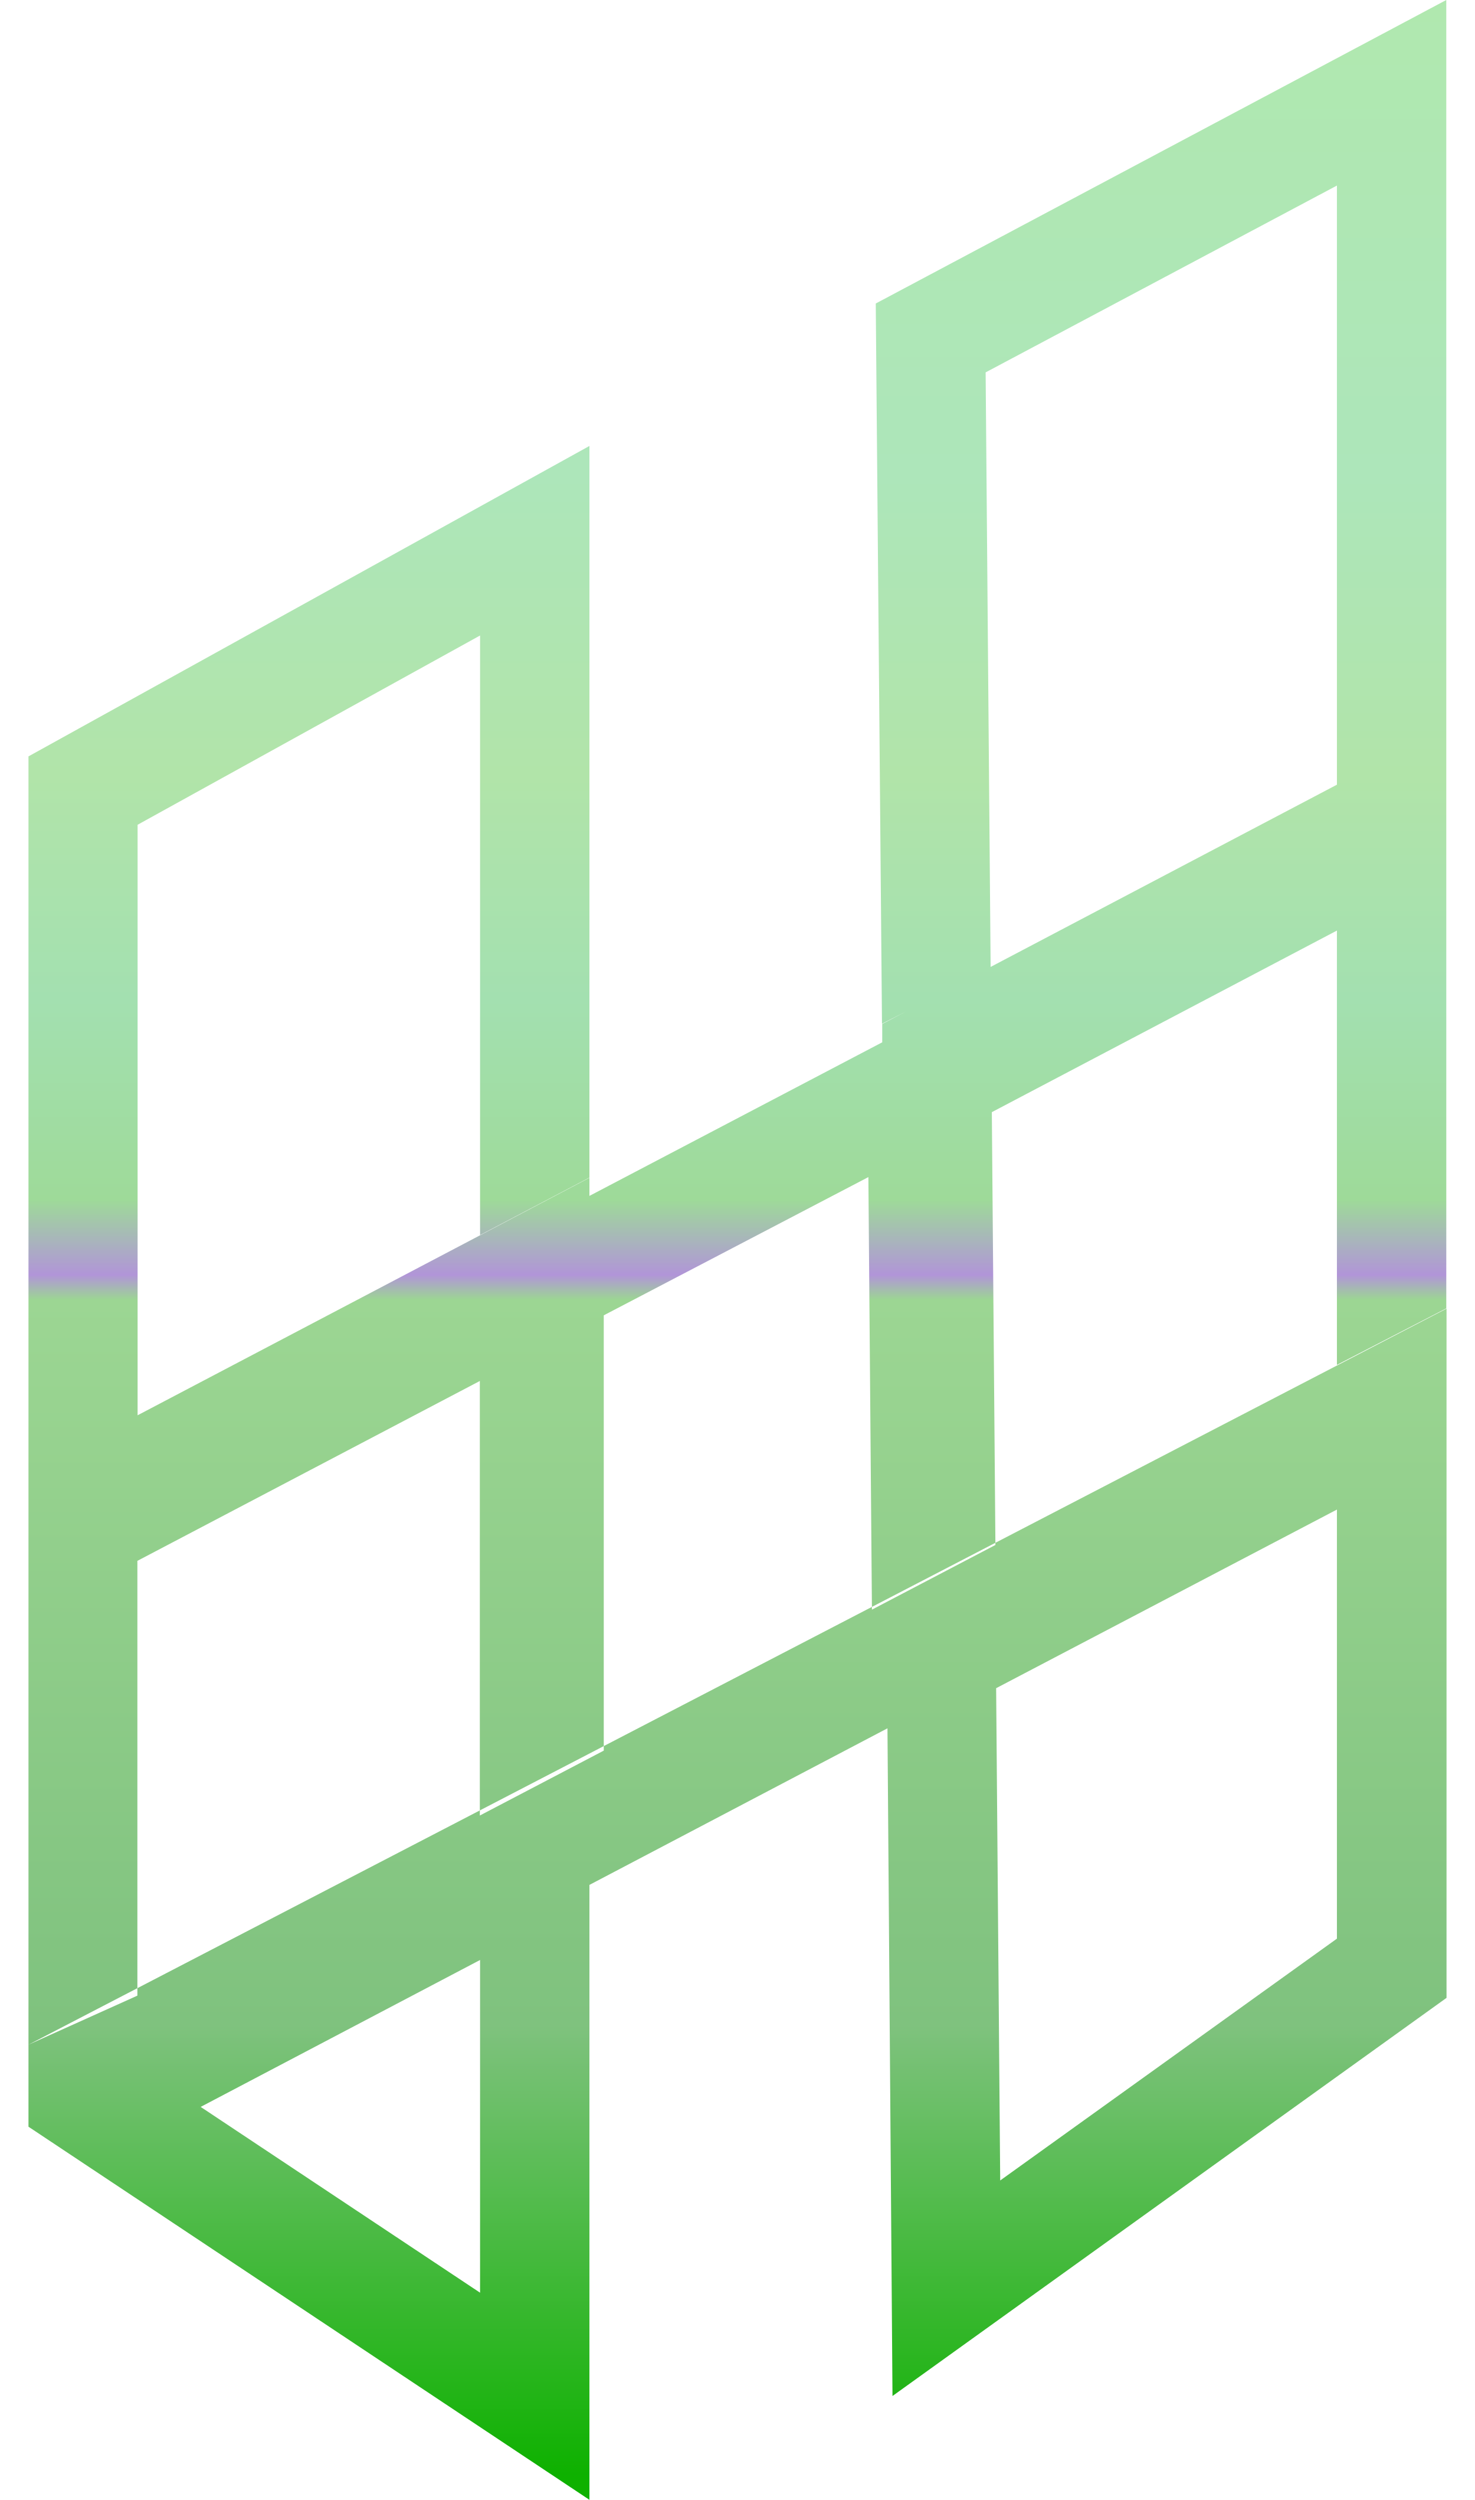 <svg width="49" height="83" viewBox="0 0 49 83" fill="none" xmlns="http://www.w3.org/2000/svg">
<path id="Vector" d="M0.946 67.889V70.612L19.581 83V62.583L29.482 57.384L29.649 79.553L48.054 66.334V43.45L0.946 67.889ZM15.948 76.123L6.666 69.954L15.948 65.076V76.131V76.123ZM44.413 64.368L33.227 72.397L33.092 56.052L44.413 50.121V64.376V64.368ZM44.413 45.325V30.897L32.949 36.926L33.068 51.297L28.966 53.444L28.848 39.082L20.057 43.672V58.125L15.94 60.28V45.852L4.564 51.824V66.26L0.946 67.889V48.895L19.581 39.106V39.707L29.308 34.607V33.998L48.046 24.143V43.441L44.413 45.317V45.325ZM0.946 48.895V25.114L19.581 14.807V39.098L15.948 41.006V21.1L4.571 27.384V47.028L0.946 48.895ZM29.3 33.998L29.093 10.077L48.046 0V24.143L44.413 26.093V6.161L32.743 12.364L32.909 32.147L29.3 33.99V33.998Z" fill="url(#paint0_linear_75_92)"/>
<defs>
<linearGradient id="paint0_linear_75_92" x1="24.5" y1="0" x2="24.5" y2="83" gradientUnits="userSpaceOnUse">
<stop stop-color="#B0E8AF"/>
<stop offset="0.19" stop-color="#ADE6BA"/>
<stop offset="0.31" stop-color="#B1E4A9"/>
<stop offset="0.4" stop-color="#A3E0B0"/>
<stop offset="0.48" stop-color="#9EDA99"/>
<stop offset="0.51" stop-color="#B195D8"/>
<stop offset="0.52" stop-color="#9CD693"/>
<stop offset="0.81" stop-color="#7FC27E"/>
<stop offset="0.99" stop-color="#0EB100"/>
</linearGradient>
</defs>
</svg>
